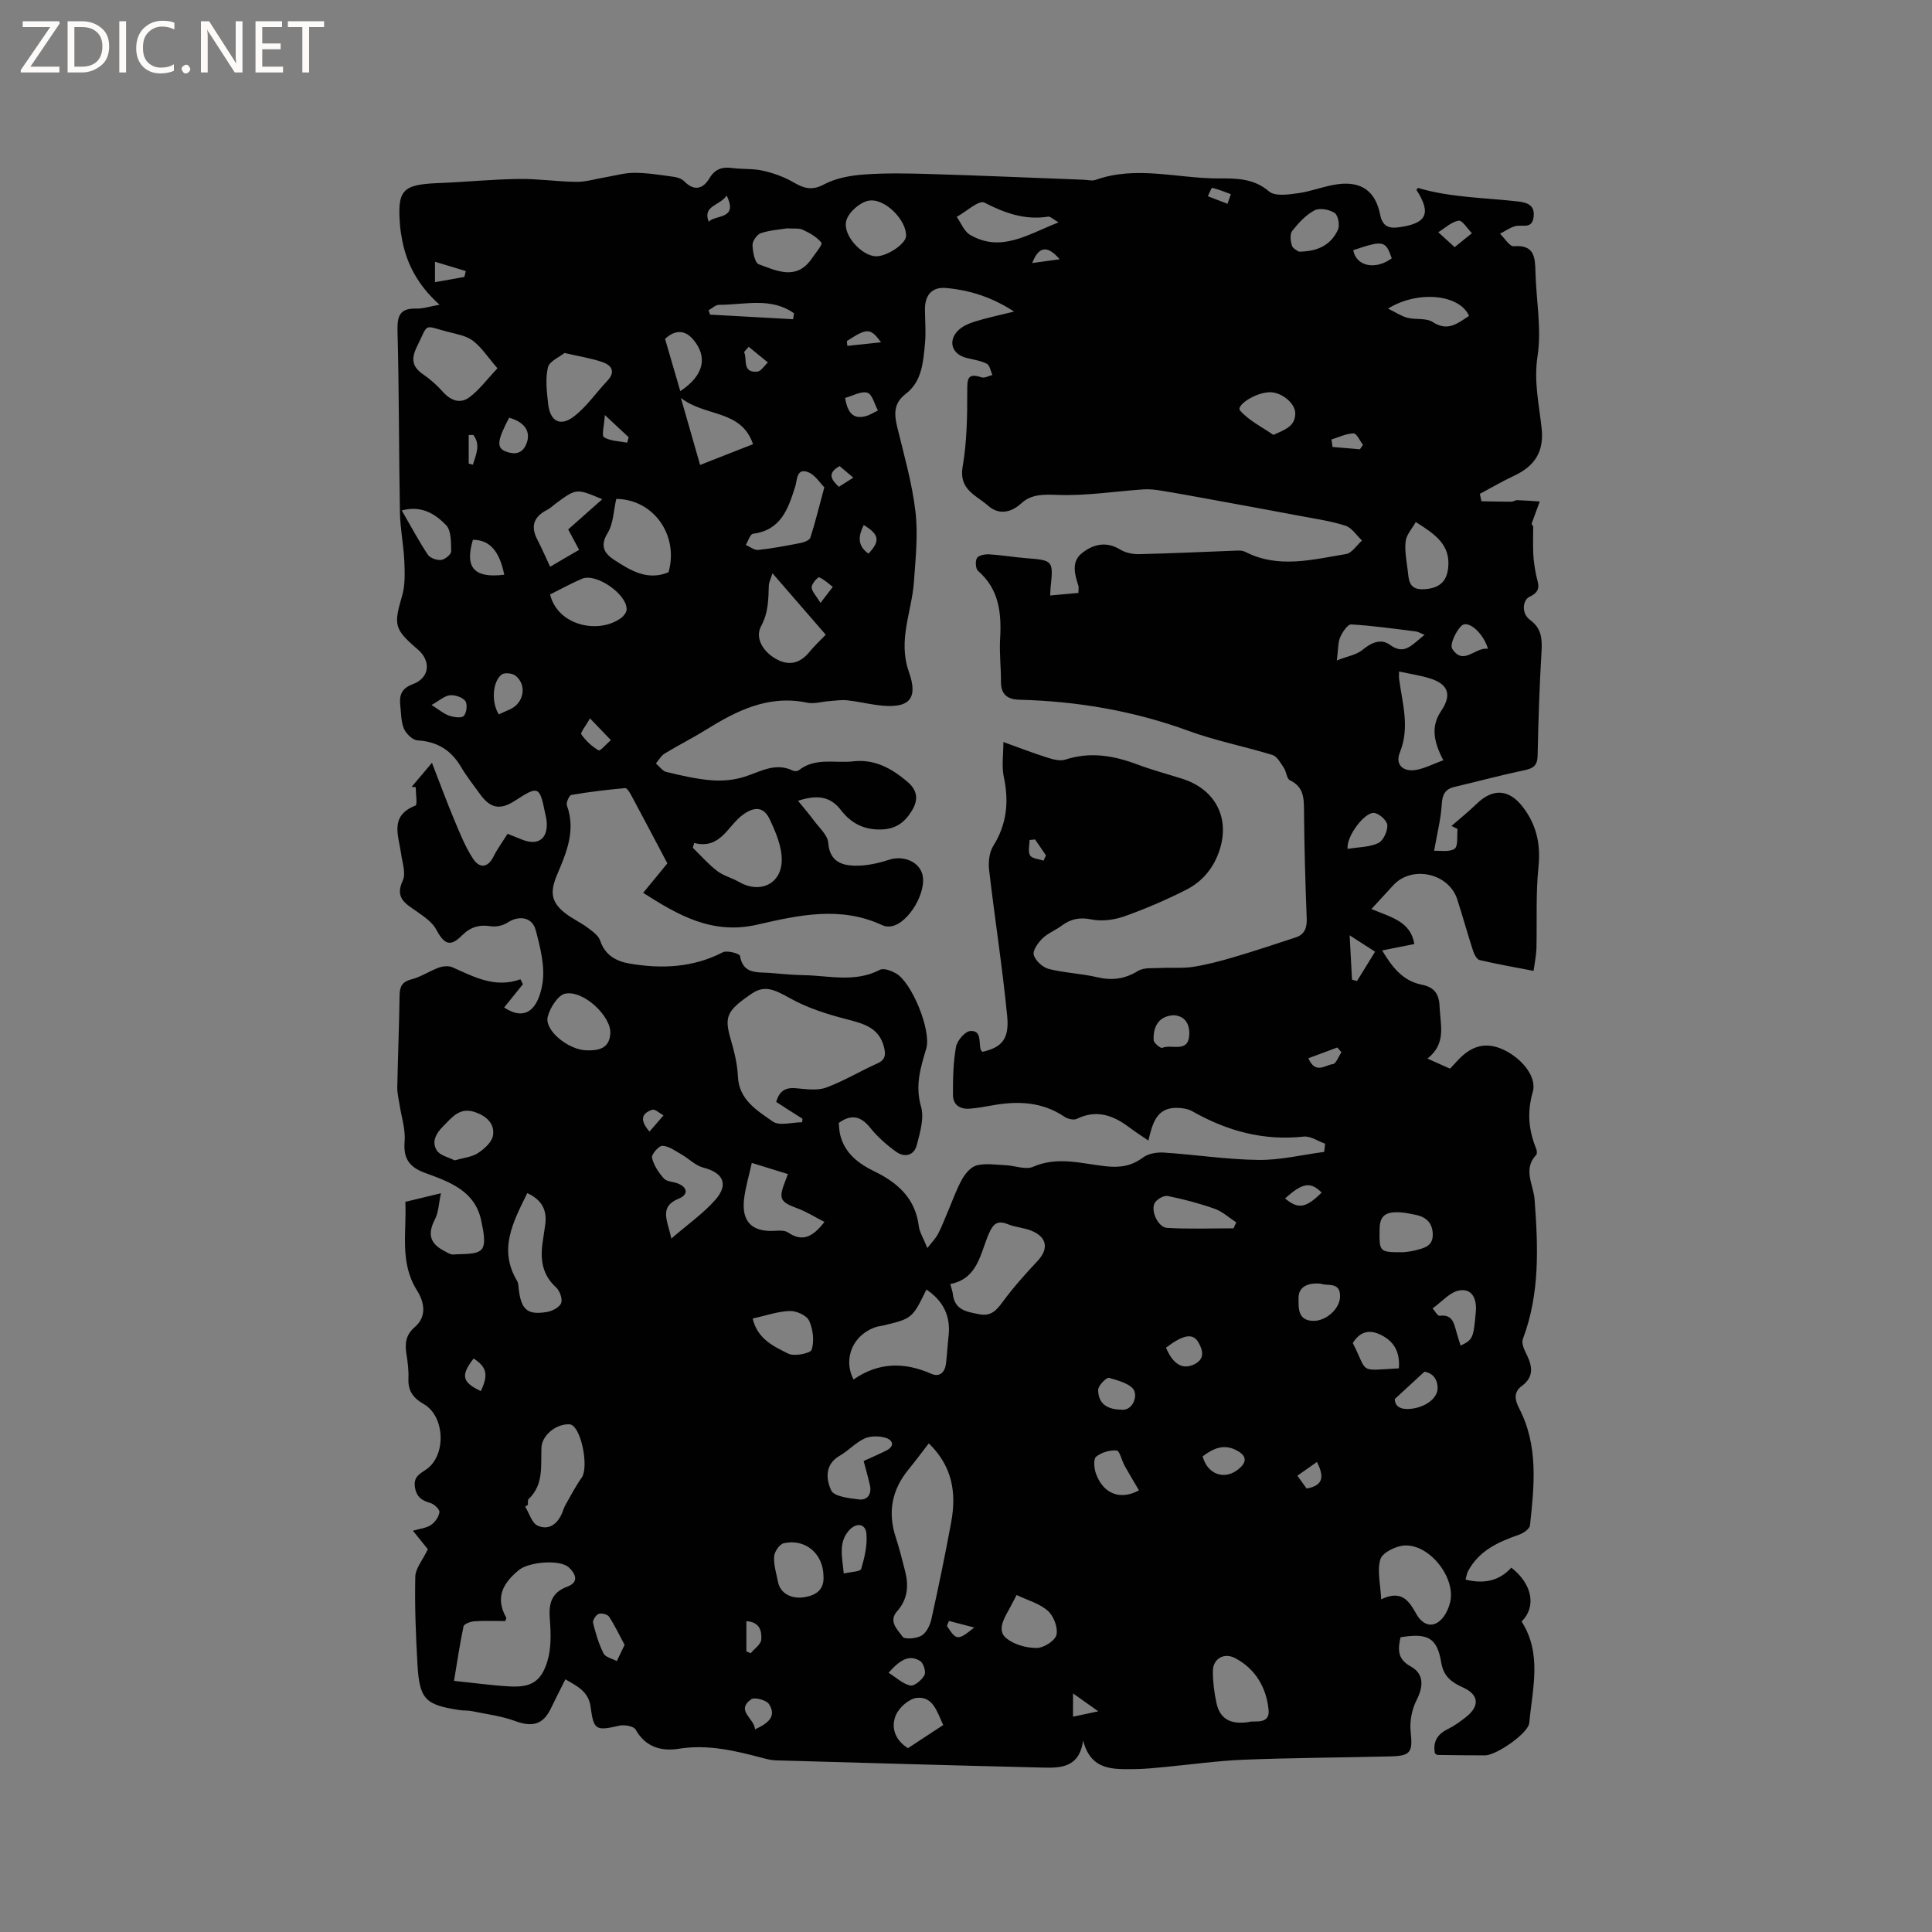 <svg enable-background="new 0 0 400 400" viewBox="0 0 400 400" xmlns="http://www.w3.org/2000/svg"><rect x="0" y="0" width="400" height="400" fill="#808080" stroke="none"/><g fill="#fcfbfa"><path d="m12.4 4.8-6.1 9h6v1.2h-8v-.5l6.1-8.9h-5.7v-1.2h7.6v.4z"/><path d="m14 15v-10.6h3c1.6 0 2.9.5 4 1.4s1.6 2.2 1.6 3.8-.5 3-1.6 3.9-2.4 1.5-4 1.5zm1.4-9.4v8.2h1.6c1.3 0 2.4-.4 3.1-1.1s1.1-1.8 1.1-3.1-.4-2.3-1.2-3-1.8-1-3.1-1z"/><path d="m26.1 4.4v10.6h-1.4v-10.6z"/><path d="m36.1 14.6c-.8.4-1.8.6-2.9.6-1.5 0-2.7-.5-3.6-1.4s-1.4-2.2-1.4-3.8c0-1.7.5-3.1 1.5-4.1s2.3-1.6 3.9-1.6c1 0 1.8.1 2.5.4v1.4c-.8-.4-1.6-.6-2.5-.6-1.2 0-2.1.4-2.9 1.2s-1.1 1.8-1.1 3.2c0 1.3.3 2.3 1 3s1.6 1.1 2.7 1.1c1 0 2-.2 2.7-.7v1.3z"/><path d="m37.6 14.3c0-.2.1-.5.3-.6s.4-.3.6-.3c.3 0 .5.1.6.3s.3.4.3.6-.1.4-.3.6-.4.3-.6.3c-.3 0-.5-.1-.6-.3s-.3-.4-.3-.6z"/><path d="m50.2 15h-1.6l-5.3-8.2c-.2-.2-.3-.5-.4-.7 0 .2.1.7.1 1.5v7.4h-1.4v-10.6h1.7l5.2 8.1c.2.4.4.6.4.7 0-.3-.1-.8-.1-1.5v-7.3h1.4z"/><path d="m58.6 15h-5.7v-10.6h5.5v1.2h-4.1v3.4h3.8v1.2h-3.8v3.6h4.3z"/><path d="m67.1 5.6h-3.1v9.4h-1.4v-9.4h-3v-1.2h7.5z"/></g><path d="m91 63.09c-4.44-3.98-6.99-8.61-7.86-14.1-.1-.63-.23-1.25-.28-1.88-.68-7.81.31-8.9 8.01-9.21 5.5-.22 11-.77 16.5-.85 3.98-.06 7.97.56 11.96.6 1.99.02 3.98-.61 5.97-.94 2.02-.34 4.05-.94 6.07-.93 2.72.01 5.44.46 8.14.83.76.1 1.65.41 2.17.94 2.07 2.1 3.88 1.56 5.19-.63 1.18-1.96 2.67-2.41 4.76-2.13 2.1.28 4.28.08 6.32.55 2.17.49 4.36 1.27 6.28 2.38 2.17 1.26 3.82 1.82 6.37.46 2.48-1.32 5.54-1.86 8.39-2.06 4.62-.33 9.28-.22 13.92-.08 10.47.32 20.94.77 31.41 1.17.85.03 1.78.29 2.53.03 8.46-3.02 16.99-.27 25.48-.3 3.58-.01 7.22-.05 10.41 2.69 1.23 1.06 4.01.65 6.02.37 2.81-.38 5.52-1.53 8.34-1.88 4.84-.59 7.68 1.52 8.64 6.29.46 2.31 1.62 2.94 3.78 2.66 5.88-.77 6.89-2.84 3.73-7.78.12-.13.29-.4.36-.37 6.78 2 13.82 2 20.76 2.8 2.05.24 3.48.89 3.13 3.31-.35 2.44-2.27 1.44-3.67 1.77-1.15.27-2.18 1.04-3.27 1.59.95.91 1.98 2.66 2.85 2.59 4.29-.34 4.41 2.27 4.49 5.33.15 5.83 1.3 11.78.43 17.44-.8 5.24.32 9.98.85 14.94.51 4.78-1.37 7.79-5.74 9.83-2.4 1.12-4.7 2.48-7.05 3.73.11.51.21 1.02.32 1.53 2.06.04 4.13.09 6.19.09.41 0 .82-.33 1.22-.32 1.56.05 3.11.18 4.67.28-.51 1.4-1.02 2.8-1.54 4.2-.11.29-.29.56.18.87 0 1.93-.07 3.87.02 5.8.07 1.45.3 2.9.58 4.33.34 1.75 1.35 3.28-1.37 4.53-1.3.59-1.85 3.36.18 4.84 2.28 1.66 2.47 3.82 2.32 6.42-.43 7.2-.67 14.4-.81 21.61-.04 2.03-.84 2.64-2.7 3.03-4.86 1.02-9.67 2.32-14.51 3.46-1.96.46-2.52 1.58-2.64 3.61-.17 2.99-.94 5.94-1.58 9.62 1.2-.07 3.12.33 4.24-.43.77-.53.45-2.67.61-4.09-.42-.21-.83-.42-1.25-.63 1.75-1.53 3.56-2.98 5.23-4.6 3.33-3.23 6.66-3.03 9.49.62 2.88 3.71 3.77 7.75 3.28 12.5-.57 5.59-.28 11.26-.42 16.9-.04 1.37-.34 2.72-.59 4.59-3.82-.74-7.52-1.38-11.17-2.24-.58-.14-1.13-1.19-1.36-1.92-1.14-3.52-2.13-7.09-3.26-10.62-1.75-5.48-9.43-7.15-13.28-2.92-1.38 1.51-2.77 3.01-4.5 4.89 4.05 1.72 8.09 2.52 8.89 7.25-2.12.42-4.24.84-6.67 1.33 2.07 3.44 4.23 6.29 8.2 7.09 2.5.5 3.59 1.79 3.69 4.52.14 3.76 1.5 7.62-2.51 10.78 1.8.8 3.2 1.42 4.67 2.08.62-.65 1.12-1.18 1.61-1.72 2.44-2.64 5.25-3.88 8.83-2.47 3.96 1.57 7.66 5.64 6.69 9.03-1.22 4.24-.84 7.92.72 11.77.15.36.21 1.01 0 1.23-2.83 3.01-.57 6.17-.34 9.26.73 9.76 1.13 19.47-2.43 28.88-.29.76.16 1.95.58 2.78 1.29 2.56 1.98 4.91-.84 6.98-1.72 1.27-1.37 2.92-.52 4.56 4.04 7.78 3.14 16.04 2.26 24.26-.08.74-1.4 1.64-2.32 1.95-4.29 1.49-8.28 3.31-10.53 7.58-.23.44-.29.98-.49 1.7 3.77.93 6.94.31 9.47-2.47 4.37 3.39 5.23 8.1 2.13 11.15 4.28 6.67 2.24 13.9 1.59 20.97-.2 2.2-6.87 6.74-9.14 6.74-3.29 0-6.57-.04-9.86-.09-.17 0-.35-.21-.54-.34-.45-2.4.52-3.97 2.71-5.03 1.32-.65 2.54-1.54 3.7-2.45 2.92-2.29 2.73-4.65-.6-6.15-2.35-1.06-4.02-2.28-4.49-5.12-.84-5.14-2.78-6.23-8.44-5.26-.52 2.43-.73 4.46 2.13 6.04 2.77 1.53 2.64 4.15 1.18 7-.97 1.9-1.43 4.37-1.21 6.5.44 4.15.08 5.01-4.09 5.11-10.16.25-20.32.29-30.47.69-5.49.22-10.96 1.01-16.45 1.52-2 .19-4.01.4-6.01.42-4.5.04-9.21.39-10.79-5.94-.8 5.85-4.89 5.72-8.74 5.62-18.32-.44-36.65-.97-54.97-1.49-.94-.03-1.88-.29-2.8-.53-5.64-1.48-11.22-2.83-17.19-1.87-3.53.57-6.89-.28-8.94-3.96-.39-.71-2.32-1.06-3.37-.82-4.87 1.11-5.33.94-5.96-3.89-.4-3.1-2.69-4.27-5.23-5.7-1.06 2.13-2.06 4.09-3.02 6.07-1.6 3.31-3.85 3.87-7.38 2.56-2.84-1.05-5.93-1.42-8.92-2.04-.82-.17-1.7-.1-2.53-.22-7.19-1.08-8.35-2.22-8.77-9.51-.35-6.03-.58-12.08-.45-18.11.04-1.72 1.51-3.41 2.6-5.69-.66-.81-1.82-2.25-3.09-3.83 1.4-.41 2.74-.53 3.73-1.19.84-.56 1.63-1.68 1.76-2.64.08-.57-1.07-1.68-1.85-1.9-1.82-.52-2.94-1.3-3.23-3.34-.29-2.03.91-2.66 2.29-3.58 4.25-2.84 3.99-11.04-.47-13.58-2.18-1.24-3.27-2.73-3.16-5.27.07-1.68-.14-3.39-.41-5.06-.35-2.21-.16-3.98 1.75-5.63 2.54-2.19 1.94-5.17.43-7.57-3.65-5.79-2.11-12.05-2.41-18.33 2.34-.57 4.47-1.08 7.37-1.78-.46 2.12-.48 3.93-1.23 5.37-1.53 2.95-1.14 4.96 1.8 6.51.65.34 1.38.86 2.04.8 2.02-.17 4.82.1 5.82-1.07.96-1.13.33-3.9-.07-5.86-1.26-6.26-6.58-8.11-11.62-9.95-3.28-1.2-4.55-2.95-4.26-6.52.21-2.54-.68-5.16-1.07-7.74-.17-1.14-.47-2.3-.45-3.44.13-6.36.39-12.72.48-19.08.03-1.85.53-2.81 2.47-3.31 1.97-.51 3.74-1.73 5.67-2.43.85-.31 2.02-.41 2.81-.06 4.46 1.97 8.78 4.38 14.07 2.48.17.34.34.67.52 1.01-1.29 1.6-2.57 3.19-3.89 4.83 4.5 2.98 7.04.21 7.91-4.83.61-3.56-.42-7.56-1.38-11.19-.72-2.73-3.48-3.09-5.79-1.58-.95.62-2.37.96-3.48.78-2.42-.38-4.25.15-6.01 1.92-2.4 2.42-3.68 1.84-5.31-1.24-.81-1.52-2.51-2.66-3.99-3.71-2.27-1.61-4.67-2.74-2.94-6.43.69-1.48-.1-3.71-.35-5.57-.52-3.76-2.45-7.84 2.97-9.95.45-.17.06-2.49.06-3.81-.28-.02-.56-.05-.84-.07 1.18-1.4 2.36-2.8 4.2-4.98 1.76 4.53 3.13 8.26 4.66 11.91 1.13 2.7 2.24 5.47 3.82 7.91 1.26 1.95 3 2.12 4.28-.43.79-1.59 1.87-3.04 2.9-4.69 1.15.46 2.11.85 3.07 1.23 3.33 1.3 5.37-.28 5.01-3.89-.05-.52-.19-1.04-.3-1.56-1.13-5.66-1.41-5.78-6.18-2.67-3.16 2.06-5.2 1.66-7.4-1.45-1.29-1.81-2.7-3.56-3.82-5.47-2.05-3.5-4.92-5.29-9.02-5.53-1.01-.06-2.33-1.34-2.8-2.38-.62-1.39-.58-3.09-.76-4.67-.25-2.15.07-3.66 2.6-4.6 3.49-1.3 3.8-4.78 1.01-7.18-4.92-4.22-5.01-5.06-3.25-11.1.66-2.25.56-4.79.46-7.19-.15-3.36-.85-6.71-.91-10.07-.23-12.5-.16-25.01-.5-37.5-.08-3.13.4-4.8 3.87-4.71 1.44.04 2.87-.46 4.83-.8zm47.17 115.66c-2.83-5.35-5.11-9.69-7.43-14.01-.33-.61-.91-1.6-1.3-1.57-3.73.33-7.45.78-11.14 1.41-.45.08-1.14 1.61-.93 2.18 1.9 5.19-.12 9.82-2.04 14.37-1.5 3.57-1.29 5.68 1.87 8.07 1.43 1.08 3.1 1.84 4.54 2.92.98.73 2.19 1.61 2.54 2.67.98 2.97 3.32 4.22 5.91 4.68 6.67 1.16 13.23.91 19.47-2.31.88-.45 3.46.27 3.54.74.65 3.8 3.49 3.34 6.06 3.52 2.33.17 4.65.44 6.98.47 5.33.08 10.74 1.61 15.94-1.1.77-.4 2.28.17 3.24.69 3.35 1.79 7.46 11.94 6.35 15.62-1.18 3.93-2.34 7.67-1.08 12.01.69 2.38-.21 5.38-.88 7.97-.57 2.18-2.53 2.64-4.29 1.37-1.95-1.41-3.82-3.05-5.32-4.92-1.94-2.42-3.89-2.96-6.55-1.03.09.76.1 1.61.29 2.41.94 3.86 3.76 5.99 7.11 7.62 4.81 2.33 8.45 5.58 9.17 11.29.16 1.29.94 2.49 1.78 4.58 1.05-1.36 1.78-2.08 2.23-2.96.76-1.47 1.34-3.02 1.99-4.54.98-2.29 1.8-4.68 3.02-6.84.66-1.17 1.85-2.53 3.04-2.8 1.89-.44 3.98-.11 5.98-.01 1.9.09 4.09.99 5.63.32 5.08-2.21 10.02-.66 15-.11 2.86.32 5.33.01 7.74-1.8 1.1-.83 2.91-1.13 4.35-1.03 6.53.43 13.03 1.44 19.56 1.52 4.53.06 9.08-1.07 13.62-1.66.06-.57.12-1.13.19-1.7-1.48-.52-3.02-1.62-4.43-1.47-8.33.91-15.88-1.17-23.04-5.23-.89-.51-2.06-.69-3.11-.72-4.31-.13-5.16 3.21-6.01 6.77-1.5-1.03-2.75-1.81-3.91-2.7-3.33-2.52-6.8-3.8-10.92-1.79-.65.31-1.89.01-2.56-.45-4.74-3.19-9.89-3.29-15.24-2.29-1.45.27-2.91.51-4.38.63-2.01.16-3.44-.81-3.45-2.84-.01-3.33.05-6.7.63-9.96.23-1.29 1.87-3.21 2.97-3.28 2.41-.15 1.71 2.36 2.14 3.86.05.17.24.3.37.45 3.94-.9 5.58-2.59 5.12-7.36-.98-10.11-2.57-20.16-3.74-30.25-.19-1.64.01-3.68.86-5.03 2.84-4.54 3.26-9.21 2.17-14.32-.46-2.17-.08-4.51-.08-7.18 3.42 1.23 6.26 2.33 9.15 3.24 1.16.37 2.59.75 3.67.4 5.13-1.67 9.97-.85 14.85.98 3.07 1.15 6.25 2 9.38 2.99 6.76 2.15 9.85 7.96 7.75 14.63-1.17 3.72-3.54 6.62-6.95 8.35-4.13 2.09-8.41 3.94-12.78 5.49-2.12.75-4.68 1.09-6.85.65-2.46-.5-4.29-.1-6.18 1.31-1.27.95-2.85 1.54-3.96 2.63-.91.9-2.06 2.51-1.79 3.42.36 1.2 1.86 2.57 3.11 2.89 3.27.83 6.72.94 10.01 1.71 3.08.72 5.71.39 8.45-1.29 1.23-.76 3.1-.54 4.69-.62 2.23-.12 4.5.11 6.69-.23 2.81-.43 5.59-1.17 8.33-1.97 4.34-1.28 8.63-2.71 12.93-4.12 1.88-.62 2.37-1.98 2.3-3.94-.29-7.52-.51-15.05-.56-22.58-.02-2.59-.2-4.73-2.91-6.02-.68-.32-.73-1.8-1.28-2.61-.66-.98-1.38-2.33-2.35-2.63-5.75-1.78-11.72-2.92-17.36-4.99-11.36-4.16-23.04-6.14-35.07-6.45-2.31-.06-3.79-1.02-3.77-3.66.02-2.97-.35-5.95-.18-8.9.31-5.34-.17-10.29-4.57-14.12-.51-.45-.61-2.04-.21-2.67.37-.57 1.68-.8 2.55-.75 2.53.15 5.05.59 7.58.79 5.63.44 5.7.49 5.1 6.11-.04.4-.04.81-.08 1.62 2.06-.19 3.96-.36 5.85-.53 0-.85.08-1.18-.01-1.46-.76-2.38-1.51-4.98.71-6.76 2.3-1.84 5.03-2.56 7.97-.75 1.1.68 2.61.97 3.93.94 6.79-.16 13.59-.49 20.38-.74.52-.02 1.1.03 1.55.26 6.87 3.53 13.91 1.6 20.86.46 1.23-.2 2.22-1.83 3.32-2.8-1.13-1.06-2.1-2.64-3.43-3.07-3-.97-6.19-1.42-9.31-2.01-6.31-1.19-12.63-2.35-18.95-3.5-3.29-.6-6.57-1.21-9.87-1.74-1.21-.2-2.46-.36-3.68-.27-5.88.4-11.77 1.35-17.63 1.15-2.93-.1-5.51-.24-7.66 1.73-2.27 2.08-4.8 2.36-6.86.52-2.37-2.12-6.13-3.29-5.3-8.07.89-5.15.97-10.48.96-15.72-.01-2.51.05-3.77 2.98-2.8.62.2 1.48-.31 2.22-.5-.37-.8-.53-2-1.15-2.32-1.28-.65-2.79-.85-4.21-1.21-2.95-.73-3.91-3.4-1.8-5.61.89-.93 2.28-1.52 3.55-1.92 2.51-.78 5.1-1.32 8.1-2.06-4.56-2.99-9.17-4.43-14.05-4.88-2.99-.27-4.45 1.5-4.4 4.57.03 2.33.23 4.68 0 6.99-.37 3.79-.6 7.78-3.98 10.36-2.48 1.89-2.42 4.11-1.78 6.78 1.41 5.82 3.09 11.62 3.79 17.54.57 4.78.03 9.73-.31 14.58-.43 6.2-3.38 12.06-1.04 18.67 2.06 5.8-.13 7.69-6.49 6.87-2.1-.27-4.17-.78-6.28-1-1.23-.13-2.49.08-3.74.17-1.53.11-3.14.62-4.58.32-8.03-1.67-14.6 1.67-21.06 5.69-2.75 1.71-5.67 3.16-8.43 4.85-.74.45-1.2 1.35-1.8 2.04.72.61 1.36 1.58 2.18 1.77 3.08.74 6.21 1.47 9.35 1.72 2.25.18 4.67-.05 6.81-.73 3.3-1.04 6.37-3.05 10.01-1.27.33.16.95.14 1.22-.07 3.43-2.72 7.5-1.42 11.28-1.85 4.46-.51 7.94 1.45 11.23 4.23 2.14 1.81 2.23 3.77.98 5.87-1.38 2.32-3.17 3.89-6.31 4-3.72.13-6.36-1.3-8.47-4.04-2.22-2.87-4.96-3.16-8.86-1.9 1.26 1.56 2.32 2.77 3.26 4.06 1.1 1.51 2.88 3.03 3 4.65.29 3.79 2.69 4.68 5.54 4.73 2.34.05 4.78-.49 7.03-1.22 2.74-.9 5.93.17 6.83 2.74 1.25 3.57-2.65 10.38-6.35 11.03-.59.1-1.31.04-1.85-.22-8.59-4.04-17.34-2.09-25.85-.13-9.4 2.17-16.45-1.98-23.67-6.58 2.1-2.53 3.87-4.71 5.01-6.1zm22.53 49.39c.7-2.42 2.05-3.03 4.17-2.83 2.05.19 4.34.53 6.18-.14 3.65-1.34 7.03-3.41 10.6-5 1.68-.75 1.75-1.82 1.39-3.31-1-4.12-4.25-4.93-7.8-5.85-4.01-1.04-8.09-2.32-11.68-4.34-3.51-1.97-5.37-2.7-8.01-.89-5.15 3.52-5.61 4.74-4.27 9.38.72 2.49 1.38 5.08 1.49 7.64.2 4.93 3.98 7.1 7.21 9.39 1.38.98 4.03.16 6.1.16.02-.24.04-.48.06-.73-1.83-1.15-3.66-2.33-5.44-3.48zm-56.09 107.48c-2.17 0-4.3-.1-6.4.05-.8.06-2.14.55-2.24 1.05-.79 3.71-1.33 7.47-1.97 11.29 4.11.42 7.76.93 11.42 1.14 4.44.26 6.6-.9 7.91-5.21.83-2.73.73-5.85.5-8.76-.25-3.2.34-5.47 3.64-6.69 2.45-.91 1.73-2.62.34-3.94-1.85-1.77-8.32-1.16-10.32.47-3.39 2.74-5.03 5.74-2.66 9.94.02.08-.07.22-.22.66zm87.69-36.79c-1.5 1.93-2.81 3.71-4.21 5.42-3.44 4.19-4.32 8.81-2.65 13.98.75 2.31 1.35 4.68 1.95 7.04.77 3.02.56 5.84-1.66 8.33-1.88 2.12.16 3.84 1.15 5.27.41.6 2.85.39 3.91-.23 1-.58 1.75-2.11 2.03-3.35 1.49-6.72 2.89-13.46 4.13-20.23 1.07-5.91.3-11.42-4.65-16.23zm-.49-31.85c-2.94 6.03-2.94 6.03-9.25 7.52-.31.07-.63.08-.94.17-4.88 1.43-7.21 6.49-4.9 10.94 5.13-3.58 10.5-3.66 16.13-1.17 1.7.75 2.8-.35 3.01-2.14.22-1.89.32-3.8.53-5.69.46-4.07-1.03-7.21-4.58-9.63zm4.94-1.13c.23.9.46 1.49.53 2.1.38 3.33 2.93 3.65 5.48 4.15 2.42.48 3.55-.81 4.85-2.58 2.18-2.96 4.64-5.72 7.16-8.4 2.36-2.51 2.08-4.91-1.14-6.28-1.54-.65-3.32-.72-4.88-1.35-2.17-.88-3.07-.23-4 1.88-1.8 4.1-2.24 9.35-8 10.48zm-53.03-91.32c-.09.33-.19.66-.28.99 1.67 1.62 3.21 3.4 5.05 4.81 1.31 1.01 3.07 1.42 4.52 2.27 4.25 2.48 8.77.48 8.84-4.48.04-2.85-1.25-5.88-2.52-8.55-1.17-2.47-3.04-2.71-5.56-.86-3.11 2.28-4.61 7.22-10.05 5.82zm-40.73-98.28c-2.01-2.33-3.29-4.33-5.06-5.69-1.35-1.03-3.29-1.37-5.01-1.81-5.42-1.37-4.08-2.07-6.59 3.01-1.28 2.6-.99 4.19 1.32 5.78 1.47 1.01 2.83 2.23 4.02 3.56 1.63 1.83 3.61 2.59 5.53 1.14 1.99-1.48 3.51-3.57 5.79-5.99zm182.97 254.87c4.37-2.08 5.82.48 7.29 3.06 1.53 2.67 3.85 2.93 5.63.55.67-.9 1.15-2.05 1.39-3.15 1.08-5.05-4.35-11.92-9.51-11.6-1.78.11-4.53 1.46-4.96 2.84-.73 2.34.01 5.14.16 8.3zm-176.67-19.54c-.19.12-.37.24-.56.35.84 1.36 1.39 3.42 2.6 3.95 2.39 1.04 4.2-.44 5.13-2.83.19-.49.35-1.01.61-1.46 1.09-1.91 2.1-3.89 3.37-5.67 1.43-2.02.07-9.76-2.09-10.91-.25-.13-.59-.14-.89-.12-2.55.11-5.26 2.36-5.36 4.82-.16 3.76.51 7.65-2.65 10.65-.24.21-.12.8-.16 1.22zm29.12-193.1c2.16-7.56-2.99-15.08-10.82-15.19-.55 2.37-.58 5.11-1.81 7.11-1.7 2.75-.49 4.31 1.4 5.53 3.35 2.17 6.84 4.37 11.23 2.55zm-29.24 128.54c-2.96 6.01-6.01 11.67-2.12 18.16.31.51.28 1.23.36 1.85.54 4.17 1.81 5.27 5.83 4.6 1.1-.18 2.61-.97 2.94-1.85.32-.86-.29-2.55-1.06-3.25-2.85-2.59-3.29-5.74-2.78-9.26.18-1.25.38-2.51.55-3.76.4-2.97-.71-5.1-3.72-6.49zm189.65-89.62c-1.98-3.8-2.63-6.97-.46-10.18 2.28-3.36 1.53-5.59-2.39-6.79-1.98-.61-4.05-.91-6.31-1.4 0 .74-.04 1.14.01 1.53.66 5.07 2.27 10.02.15 15.25-1.02 2.52.71 4.08 3.43 3.58 1.79-.33 3.48-1.22 5.57-1.99zm-138.89-38.71c-.46 1.46-.73 1.94-.75 2.43-.1 2.91-.07 5.7-1.6 8.51-1.34 2.46.41 5.45 3.44 6.98 2.49 1.26 4.66.64 6.47-1.53 1.18-1.42 2.53-2.69 3.47-3.67-3.6-4.16-7.11-8.19-11.03-12.72zm-4.28 122.08c-.61 2.78-1.32 5.1-1.6 7.48-.55 4.73 1.7 6.89 6.44 6.57.89-.06 1.99-.1 2.66.35 2.95 2 5.07 1 7.54-2.18-1.99-1.02-3.66-2.1-5.49-2.77-3.73-1.38-4.08-1.99-2.59-5.77.15-.38.29-.77.52-1.37-2.38-.74-4.65-1.44-7.48-2.31zm-16.65 15.65c3.4-2.94 6.62-5.18 9.12-8.03 2.81-3.21 1.58-5.6-2.48-6.64-1.65-.42-3.03-1.87-4.58-2.76-1.26-.72-2.58-1.71-3.92-1.76-.73-.03-2.31 1.79-2.15 2.47.36 1.55 1.36 3.07 2.46 4.29.61.68 1.96.65 2.93 1.05 2.12.87 2.03 2.35.2 3.1-4.25 1.72-2.37 4.53-1.58 8.28zm-22.12-183.34c-1.03.84-3.14 1.71-3.44 2.99-.56 2.39-.23 5.05.05 7.56.4 3.61 2.52 4.78 5.37 2.57 2.62-2.03 4.57-4.91 6.88-7.36 1.74-1.84.93-3.18-.95-3.85-2.27-.8-4.69-1.16-7.91-1.91zm141.64 283.45c.99-.4 4.43.69 4.13-2.49-.43-4.52-2.64-8.5-6.94-10.75-2.3-1.21-4.61.14-4.6 2.74 0 2.2.28 4.43.75 6.58.66 2.97 2.56 4.55 6.66 3.92zm-87.85-255.64c-.87-.85-1.89-2.55-3.35-3.13-2.43-.95-2.26 1.66-2.66 2.91-1.46 4.63-2.91 9.08-8.76 9.84-.59.08-1 1.51-1.49 2.31.86.37 1.76 1.13 2.57 1.04 2.94-.32 5.86-.87 8.77-1.44.75-.15 1.86-.57 2.03-1.12 1-3.09 1.76-6.26 2.89-10.41zm-50.77 12.95c-.88-1.66-1.42-2.66-2.26-4.23 2.29-2.03 4.62-4.1 7.05-6.25-5.36-2.26-5.36-2.26-9.6.87-.6.44-1.14.98-1.79 1.32-2.69 1.38-3.53 3.3-2.08 6.11.96 1.86 1.79 3.78 2.68 5.68 1.99-1.18 3.98-2.33 6-3.5zm-6.01 9.24c1.61 6.54 10.1 8.24 14.7 4.87.53-.39 1.11-1.12 1.14-1.72.19-3.14-6.3-7.66-9.22-6.41-2.22.94-4.34 2.12-6.62 3.26zm7.54 94.38c2.53.07 4.75-.37 4.93-3.51.21-3.49-5.49-8.97-9.32-8.23-1.51.29-3.17 2.93-3.64 4.79-.71 2.84 4.3 6.87 8.03 6.95zm59.96-164.4c2.29.02 6.12-2.56 6.2-4.17.16-3.28-4.47-8.04-7.85-7.32-1.78.38-4.05 2.39-4.52 4.1-.84 3.02 3.27 7.37 6.17 7.39zm-18.45-5.78c-1.52.25-3.56.37-5.42 1-.8.27-1.74 1.62-1.72 2.46.04 1.39.46 3.67 1.31 3.98 3.72 1.36 7.81 3.41 10.97-1.2.75-1.1 2.27-2.9 1.99-3.26-.92-1.19-2.43-2.02-3.86-2.69-.79-.38-1.86-.19-3.27-.29zm-21.97 35.11c1.48 5.17 2.69 9.36 3.98 13.87 3.85-1.51 7.33-2.88 10.96-4.3-2.47-7.23-9.82-5.58-14.94-9.57zm78.19-36.35c-1.25-.73-1.72-1.25-2.11-1.19-4.83.77-8.99-.72-13.26-2.91-1.11-.57-3.77 1.89-5.71 2.96.9 1.27 1.53 3.01 2.76 3.72 6.41 3.72 11.85-.04 18.32-2.58zm-40.35 256.45c1.63-.75 3.16-1.41 4.65-2.15 1.81-.9 1.45-2.16-.06-2.64-1.34-.42-3.14-.44-4.38.12-1.88.85-3.36 2.54-5.17 3.58-3.19 1.82-2.79 4.95-1.76 7.17.58 1.27 3.7 1.63 5.74 1.87 1.75.21 2.68-1.08 2.28-2.92-.35-1.61-.83-3.22-1.3-5.03zm-8.32 23.77c-.06-4.55-3.72-7.76-8.22-6.75-.87.19-1.94 1.76-2 2.75-.1 1.75.47 3.55.82 5.31.46 2.28 2.75 3.62 5.64 3.08 2.26-.42 3.97-1.54 3.76-4.39zm122.63-218.18c-.78 1.39-1.92 2.61-2.09 3.95-.24 1.94.16 3.97.41 5.96.24 1.94.16 4.11 3.18 4.01 3.16-.11 4.84-1.41 5.19-4.28.61-4.92-2.7-7.12-6.69-9.64zm-82.64 222.15c-.81 1.53-1.23 2.37-1.69 3.2-1.06 1.88-2.33 4.2-.45 5.75 1.61 1.32 4.16 2.02 6.29 2.02 1.44 0 3.79-1.48 4.09-2.71.36-1.47-.55-3.89-1.75-4.96-1.69-1.53-4.16-2.19-6.49-3.3zm-116.36-89.99c1.88-.54 3.58-.68 4.83-1.5 1.32-.87 2.91-2.29 3.12-3.66.38-2.39-1.28-3.97-3.67-4.81-3.22-1.12-4.74 1.01-6.63 2.89-1.53 1.52-2.44 3.25-1.35 5 .66 1.08 2.5 1.45 3.7 2.08zm61.71 32.75c1.02 4.3 4.41 5.77 7.37 7.27 1.25.63 4.61-.06 4.85-.82.57-1.81.28-4.23-.53-6-.5-1.1-2.63-2.06-3.99-2.01-2.48.07-4.93.95-7.7 1.56zm99.56-18.68c.19-.41.38-.82.56-1.23-1.48-.96-2.84-2.24-4.45-2.81-3.16-1.12-6.44-1.99-9.73-2.65-.79-.16-2.21.64-2.67 1.4-.95 1.58.65 5.09 2.52 5.2 4.58.27 9.18.09 13.77.09zm35.11 4.95c.22-.03 1.39-.09 2.5-.38 1.71-.46 3.63-.78 3.64-3.21 0-2.4-1.3-3.7-3.55-4.15-1.03-.21-2.07-.44-3.11-.51-3.17-.22-4.31.73-4.35 3.47-.07 4.78-.07 4.78 4.87 4.78zm4.44-127.82c-.83-.33-1.31-.65-1.82-.71-4.45-.55-8.9-1.19-13.37-1.45-.73-.04-1.81 1.58-2.27 2.63-.48 1.09-.39 2.43-.7 4.82 2.23-.87 4.07-1.15 5.3-2.17 1.84-1.52 3.81-2.42 5.7-1.05 3.02 2.2 4.47.04 7.16-2.07zm-99.66 225.71c-1.29-2.81-2.13-5.99-5.49-5.62-1.6.18-3.67 2.02-4.32 3.6-1.05 2.53-.18 5.11 2.51 6.81 2.4-1.58 4.76-3.12 7.3-4.79zm68.36-267.11c2.6-1.16 4.49-1.83 4.53-4.42.03-2.15-2.88-4.49-5.36-4.41-3.02.1-6.96 2.77-6.06 3.79 1.82 2.09 4.53 3.4 6.89 5.04zm-180.46 15.64c1.97 3.4 3.54 6.37 5.39 9.15.47.71 1.88 1.2 2.78 1.1.78-.09 2.07-1.16 2.06-1.78-.03-1.86.03-4.31-1.06-5.44-2.18-2.23-4.97-4.14-9.17-3.03zm185.73-53.58c4.1-.01 6.71-1.52 8.09-4.53.43-.92.05-3-.68-3.48-1.08-.72-3.11-1.1-4.17-.54-1.8.96-3.32 2.62-4.61 4.26-.52.66-.36 2.12-.05 3.07.23.65 1.23 1.06 1.42 1.22zm18.47 11.79c1.59.78 2.74 1.57 4.01 1.9 1.72.44 3.88 0 5.23.88 3.2 2.08 5.21.21 7.53-1.26-1.93-4.46-10.56-5.37-16.77-1.52zm15.02 214.7c2.58-1.22 2.66-1.6 3.15-6.94.25-2.69-.74-4.89-3.34-4.49-2.02.31-3.75 2.42-5.61 3.73.49.54 1.04 1.58 1.45 1.53 2.56-.34 2.96 1.4 3.44 3.18.27 1 .6 1.98.91 2.99zm-164.71-208.43c1.13 3.87 2.14 7.32 3.16 10.82 4.85-3.22 5.75-7.01 2.69-10.66-1.74-2.08-3.8-2.06-5.85-.16zm98.12 238.4c-1.07-1.83-2.06-3.45-2.98-5.11-.6-1.08-1.01-3.08-1.64-3.14-1.4-.13-3.14.4-4.25 1.28-.58.46-.43 2.35-.07 3.4 1.51 4.36 5.14 5.66 8.94 3.57zm53.81-25.26c.29-3.55-1.16-5.87-4.22-7.15-2.3-.96-4.05-.14-5.32 1.91 3.24 6.33 1.01 5.71 9.54 5.24zm-16.14-17.52c-2.64-.27-4.65.61-4.63 2.94.02 1.86-.31 4.8 3.21 4.75 2.48-.03 5.26-2.42 5.38-4.9.16-3.3-2.63-2.24-3.96-2.79zm5.53-90.03c2.25-.37 4.5-.34 6.33-1.19 1.04-.48 1.93-2.43 1.9-3.69-.03-.92-1.58-2.36-2.64-2.55-1.98-.37-5.91 4.84-5.59 7.43zm-149.69 164.81c-1.06-1.97-2.01-3.99-3.22-5.84-.32-.49-1.57-.8-2.15-.58-.57.21-1.29 1.33-1.16 1.86.53 2.16 1.17 4.34 2.16 6.32.4.79 1.8 1.07 2.75 1.59.46-.95.92-1.91 1.62-3.35zm45.37-14.78c1.46-.35 3.44-.38 3.61-.95.7-2.36 1.3-4.92 1.08-7.32-.19-2.1-2.14-2.35-3.65-.6-2.2 2.54-1.34 5.49-1.04 8.87zm68.33-115.58c-2.81.11-4.33 2-4.17 5.17.03.59 1.45 1.72 1.77 1.58 1.91-.86 5.48 1.22 5.61-2.82.09-2.27-1.04-3.82-3.21-3.93zm-78.82-144.11c.06-.41.12-.81.19-1.22-4.74-3.41-10.27-1.75-15.52-1.76-.72 0-1.44.73-2.16 1.12.1.3.2.6.3.91 5.72.32 11.46.63 17.19.95zm67.82 225.76c2.17.36 3.45-2.19 2.84-3.84-.52-1.41-3.31-2.2-5.24-2.74-.53-.15-2.27 1.62-2.26 2.5.02 2.22 1.16 4 4.66 4.08zm56.76-2.2c.01 1.61 1.29 2.24 3.32 2.03 3.01-.31 5.55-2.18 5.54-4.29-.02-2.35-1.54-3.24-2.73-3.39-2.2 2.02-3.89 3.58-6.13 5.65zm-184.38-170.66c-1.01-4.99-3.06-7.21-6.49-7.23-1.72 5.76.23 8 6.49 7.23zm-1.13 28.91c.89-.4 1.65-.73 2.4-1.08 2.82-1.31 3.47-5.04 1.04-6.94-.66-.52-2.32-.67-2.88-.21-1.89 1.56-2.12 5.74-.56 8.23zm145.72 153.63c1.04 3.83 4.66 5.02 7.55 2.54 1.59-1.37 1.6-2.6-.34-3.69-2.75-1.57-5.02-.51-7.21 1.15zm59.08-167.21c-1.02-3.4-4.18-6.03-5.49-4.76-1.18 1.13-2.47 3.92-1.9 4.79 2.33 3.57 4.76-.44 7.39-.03zm-66.66 144.7c1.43 3.42 3.42 4.61 5.8 3.47 2.31-1.1 1.85-2.91.93-4.53-1.14-2.03-3.15-1.65-6.73 1.06zm-136-192.53c-2.5 4.74-2.65 6.25-.66 7 1.77.67 3.38.48 4.21-1.54 1.04-2.5-.27-4.57-3.55-5.46zm78.56 259.83c1.62 1.02 2.96 2.33 4.51 2.65.83.17 2.38-1.15 2.92-2.16.36-.66-.2-2.48-.88-2.91-2.25-1.41-4.15-.28-6.55 2.42zm-9-263.93c.53 3.23 1.79 4.42 4.24 3.78.9-.23 1.71-.78 2.56-1.18-.71-1.29-1.18-3.38-2.19-3.68-1.31-.39-3.04.65-4.61 1.08zm113.18-28.91c-1.28-3.68-1.75-3.78-7.97-1.68.57 3.33 4.59 4.18 7.97 1.68zm-8.72 140.17c.2 3.75.34 6.46.49 9.17.34.1.69.19 1.03.29 1.16-1.88 2.32-3.75 3.75-6.07-1.61-1.04-3.07-1.98-5.27-3.39zm21.74-142.48c1.55-1.25 2.57-2.07 3.58-2.89-.93-.92-1.99-2.71-2.75-2.59-1.5.24-2.83 1.54-4.22 2.39.96.89 1.92 1.77 3.39 3.09zm-179.02 97.56c-.94 1.68-2.04 2.97-1.79 3.32.93 1.31 2.18 2.51 3.58 3.3.33.19 1.66-1.37 2.53-2.12-1.24-1.28-2.47-2.57-4.32-4.5zm34.17 209.31c2.72-1.24 4.53-2.69 2.89-5.22-.54-.84-3-1.5-3.69-1-3.26 2.37.64 3.89.8 6.22zm-66.97-212.08c1.51.95 2.48 1.8 3.61 2.2.96.33 2.57.58 3.06.06.6-.63.8-2.45.31-3.09-.6-.79-2.15-1.29-3.2-1.18-1.14.14-2.19 1.12-3.78 2.01zm184.28 100.95c-2.32-2.33-3.97-2.03-7.57 1.22 2.72 2.26 4.29 2.03 7.57-1.22zm-175.57 34.35c-2.72 3.51-2.41 4.91 1.49 6.75 1.6-3.38 1.25-4.96-1.49-6.75zm-1.92-223.92c.1-.41.2-.81.3-1.22-2.03-.61-4.05-1.23-6.38-1.93v4.23c2.21-.39 4.15-.73 6.08-1.08zm58.39 278.31v6.24c.29.13.59.27.88.4.78-.94 2.12-1.83 2.2-2.82.13-1.68-.24-3.66-3.08-3.82zm.48-263.85c-.32.36-.64.72-.96 1.09.73 1.49-.5 4.31 2.74 4.05.77-.06 1.46-1.23 2.19-1.9-1.33-1.08-2.65-2.16-3.97-3.24zm-29.78 14.13c-.13 2.12-.71 4.26-.18 4.59 1.33.82 3.17.81 4.8 1.13.1-.37.21-.74.31-1.12-1.35-1.26-2.69-2.52-4.93-4.6zm145.66 133.17c1.48 3.43 3.51 1.36 5.05 1.22.67-.06 1.2-1.59 1.79-2.46-.28-.33-.57-.66-.85-.99-1.91.72-3.82 1.43-5.99 2.23zm1.77 83.58c-1.32.93-2.63 1.85-4.05 2.85.77 1.07 1.36 1.9 1.91 2.65 3.74-.65 3.51-2.76 2.14-5.5zm-102.78-177.86c1.18-1.54 1.86-2.43 2.54-3.31-.93-.71-1.8-1.56-2.84-1.99-.23-.09-1.55 1.35-1.54 2.06.02.86.92 1.72 1.84 3.24zm-19.44-84.34c-1.4 2.16-5.03 2.04-3.71 5.43 1.38-1.52 6.19-.38 3.71-5.43zm131.12 52.54c.21-.31.42-.61.63-.92-.65-.84-1.31-2.38-1.95-2.37-1.53.03-3.05.79-4.57 1.26.07.52.15 1.03.22 1.55 1.89.16 3.78.32 5.67.48zm-102.73 15.68c-1.11 2.24-1.4 4.26.98 5.92 2.47-2.62 2.24-3.97-.98-5.92zm-3.5-38.08c.03.33.06.66.1.99 2.19-.23 4.38-.46 6.98-.74-2.21-3.03-2.91-2.98-7.08-.25zm-40.86 163.66c1.03-1.18 1.97-2.27 2.91-3.35-.8-.42-1.77-1.37-2.35-1.17-1.72.6-2.98 1.74-.56 4.52zm87.69 121.14c1.54-.33 2.84-.61 5.23-1.11-2.03-1.44-3.34-2.37-5.23-3.71zm-25.69-19.82c-.14.35-.28.69-.42 1.04 1.98 3.02 2.26 3.06 5.65.32-1.99-.52-3.61-.94-5.23-1.36zm19.57-157.41c.17-.36.35-.73.52-1.09-.75-1.1-1.51-2.2-2.26-3.3-.38.04-.76.08-1.14.12 0 1.09-.37 2.4.11 3.19.42.66 1.81.74 2.77 1.08zm38.1-136c.23-.66.46-1.33.7-1.99-1.28-.47-2.55-.99-3.87-1.31-.15-.04-.59 1.13-.89 1.74 1.35.52 2.71 1.04 4.06 1.56zm-34.75 11.49c-2.51-2.94-4.32-2.74-5.68.78 1.98-.27 3.74-.52 5.68-.78zm-42.72 45.21c-1.23-1.03-2.07-1.75-2.84-2.39-2.68 1.51-1.69 2.83-.15 4.29.91-.58 1.76-1.12 2.99-1.9zm-79.63-2.9c.29.07.58.15.87.22.64-2.08 1.64-4.17.08-6.16-.32.01-.64.02-.95.02z" fill="#010102"/></svg>